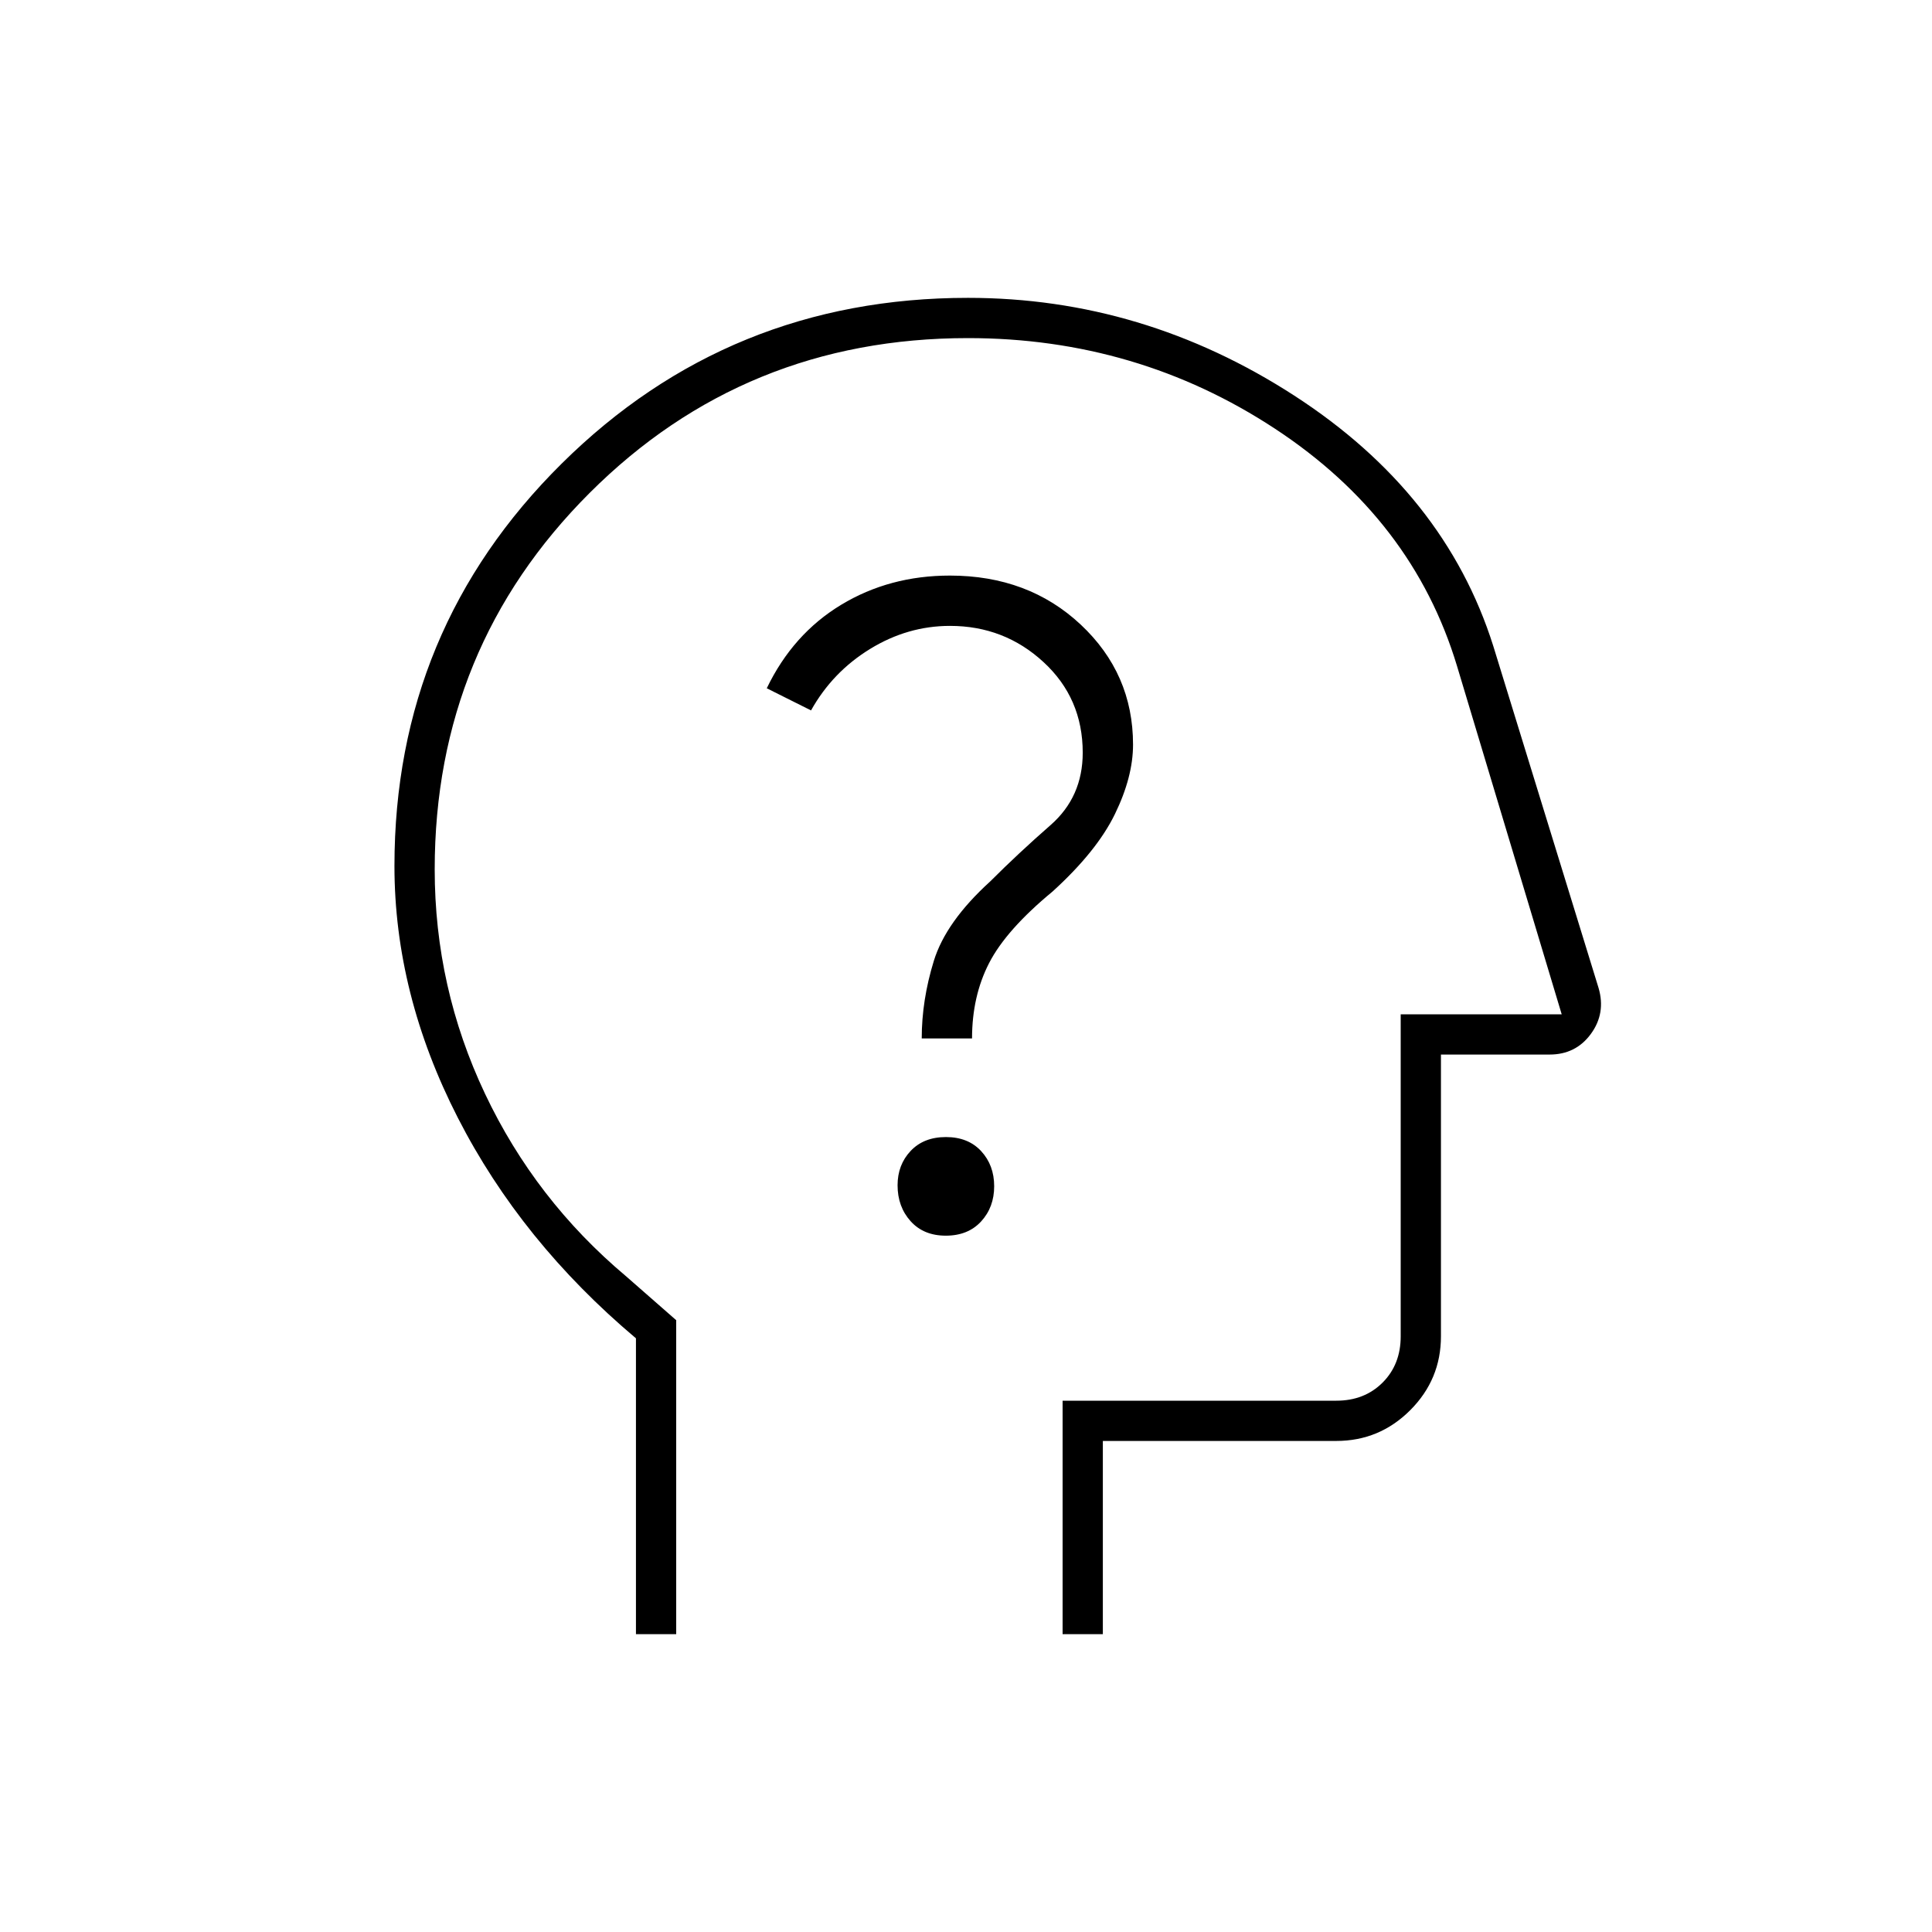 <svg xmlns="http://www.w3.org/2000/svg" height="20" viewBox="0 -960 960 960" width="20"><path d="M316-148v-147q-57-48-88.5-109.57Q196-466.14 196-529.72q0-117.62 83.13-199.95Q362.25-812 481-812q87 0 162 48.5T742-639l52.32 169.92q3.68 12.56-3.82 22.82T770-436h-54v140q0 21.45-15.28 36.73Q685.45-244 664-244H548v96h-20v-116h136q14 0 23-9t9-23v-160h80l-52-173q-22-73-90.5-118T481-792q-111 0-188 76.92T216-528q0 58.67 25 111.48 25 52.8 70 90.62l25 21.9v156h-20Zm180-322Zm-26.04 124q11.04 0 17.54-7.06t6.5-17.5q0-10.44-6.46-17.44-6.47-7-17.5-7-11.04 0-17.54 6.89t-6.5 17.07q0 10.62 6.46 17.83 6.47 7.21 17.5 7.21ZM458-444h25q0-21 8.5-37.5T523-517q22-20 31-38.5t9-34.5q0-35.28-26-59.64T472-674q-30 0-54 14.5T381-618l22 11q10.67-19.1 29.35-30.55Q451.02-649 472.04-649q26.96 0 46.46 17.97Q538-613.07 538-586q0 22-16 36t-30 28q-22 20-28 39.5t-6 38.5Z"/></svg>